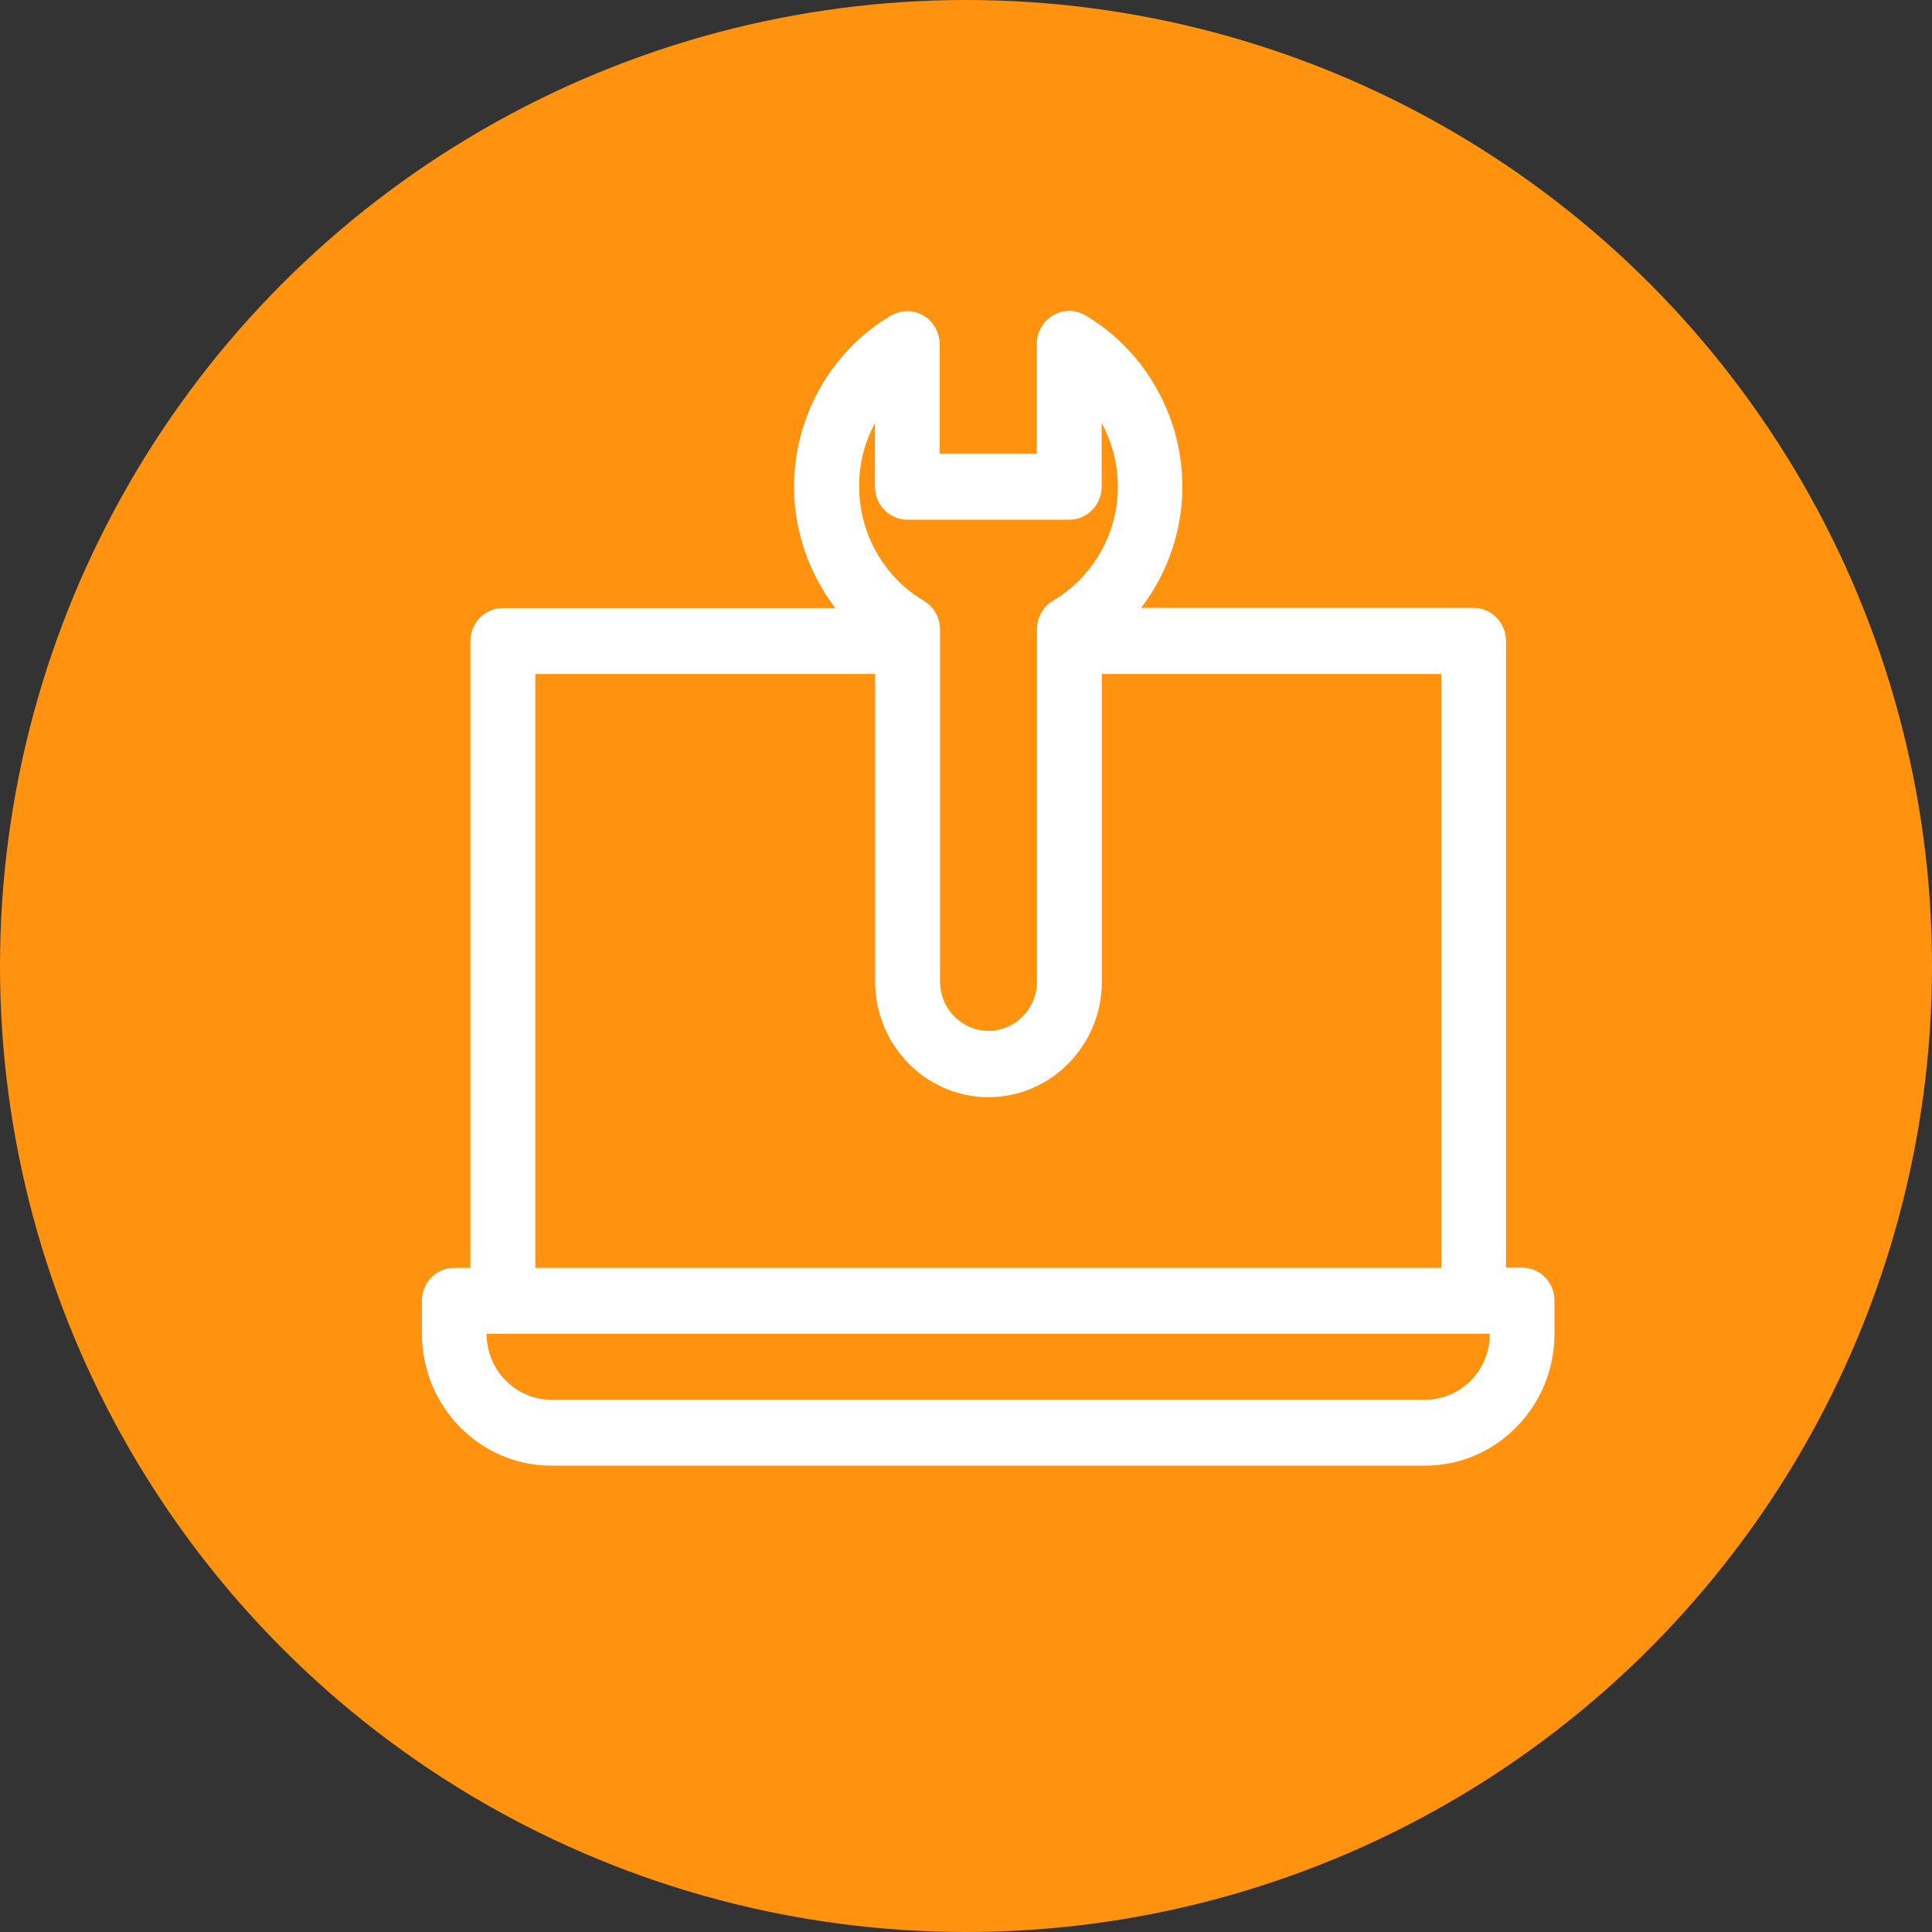 <svg width="87" height="87" viewBox="0 0 87 87" fill="none" xmlns="http://www.w3.org/2000/svg">
<rect x="0" y="0" width="87" height="87" fill="#333333" stroke="none"/>
<circle cx="43.5" cy="43.5" r="43.5" fill="#FF920F"/>
<path d="M68.548 57.083H67.817V28.862C67.817 28.044 67.168 27.373 66.356 27.373H51.386C52.567 25.828 53.243 23.916 53.243 21.913C53.243 18.75 51.566 15.79 48.879 14.2C48.428 13.933 47.868 13.933 47.417 14.2C46.967 14.466 46.687 14.954 46.687 15.487V20.423H42.313V15.496C42.313 14.963 42.033 14.476 41.583 14.209C41.132 13.943 40.572 13.943 40.121 14.209C37.425 15.799 35.757 18.759 35.757 21.922C35.757 23.926 36.442 25.838 37.614 27.382H22.643C21.841 27.382 21.183 28.044 21.183 28.871V57.092H20.461C19.649 57.083 19 57.754 19 58.572V60.062C19 63.334 21.615 66 24.826 66H64.174C67.385 66 70 63.334 70 60.062V58.572C70.009 57.754 69.351 57.083 68.548 57.083ZM39.4 19.054V21.913C39.4 22.731 40.049 23.402 40.861 23.402H48.148C48.951 23.402 49.609 22.74 49.609 21.913V19.054C50.078 19.918 50.34 20.901 50.34 21.913C50.34 24.018 49.221 25.985 47.417 27.051C46.967 27.318 46.696 27.805 46.696 28.338V44.195C46.696 45.427 45.713 46.42 44.514 46.42C43.305 46.42 42.331 45.418 42.331 44.195V28.347C42.331 27.814 42.051 27.327 41.609 27.06C39.815 26.003 38.688 24.027 38.688 21.922C38.678 20.901 38.931 19.918 39.4 19.054ZM24.105 30.351H39.409V44.204C39.409 47.072 41.7 49.407 44.514 49.407C47.327 49.407 49.618 47.072 49.618 44.204V30.351H64.904V57.092H24.105V30.351ZM64.174 63.031H24.826C23.221 63.031 21.913 61.698 21.913 60.062H67.087C67.096 61.698 65.788 63.031 64.174 63.031Z" fill="white"/>
</svg>
